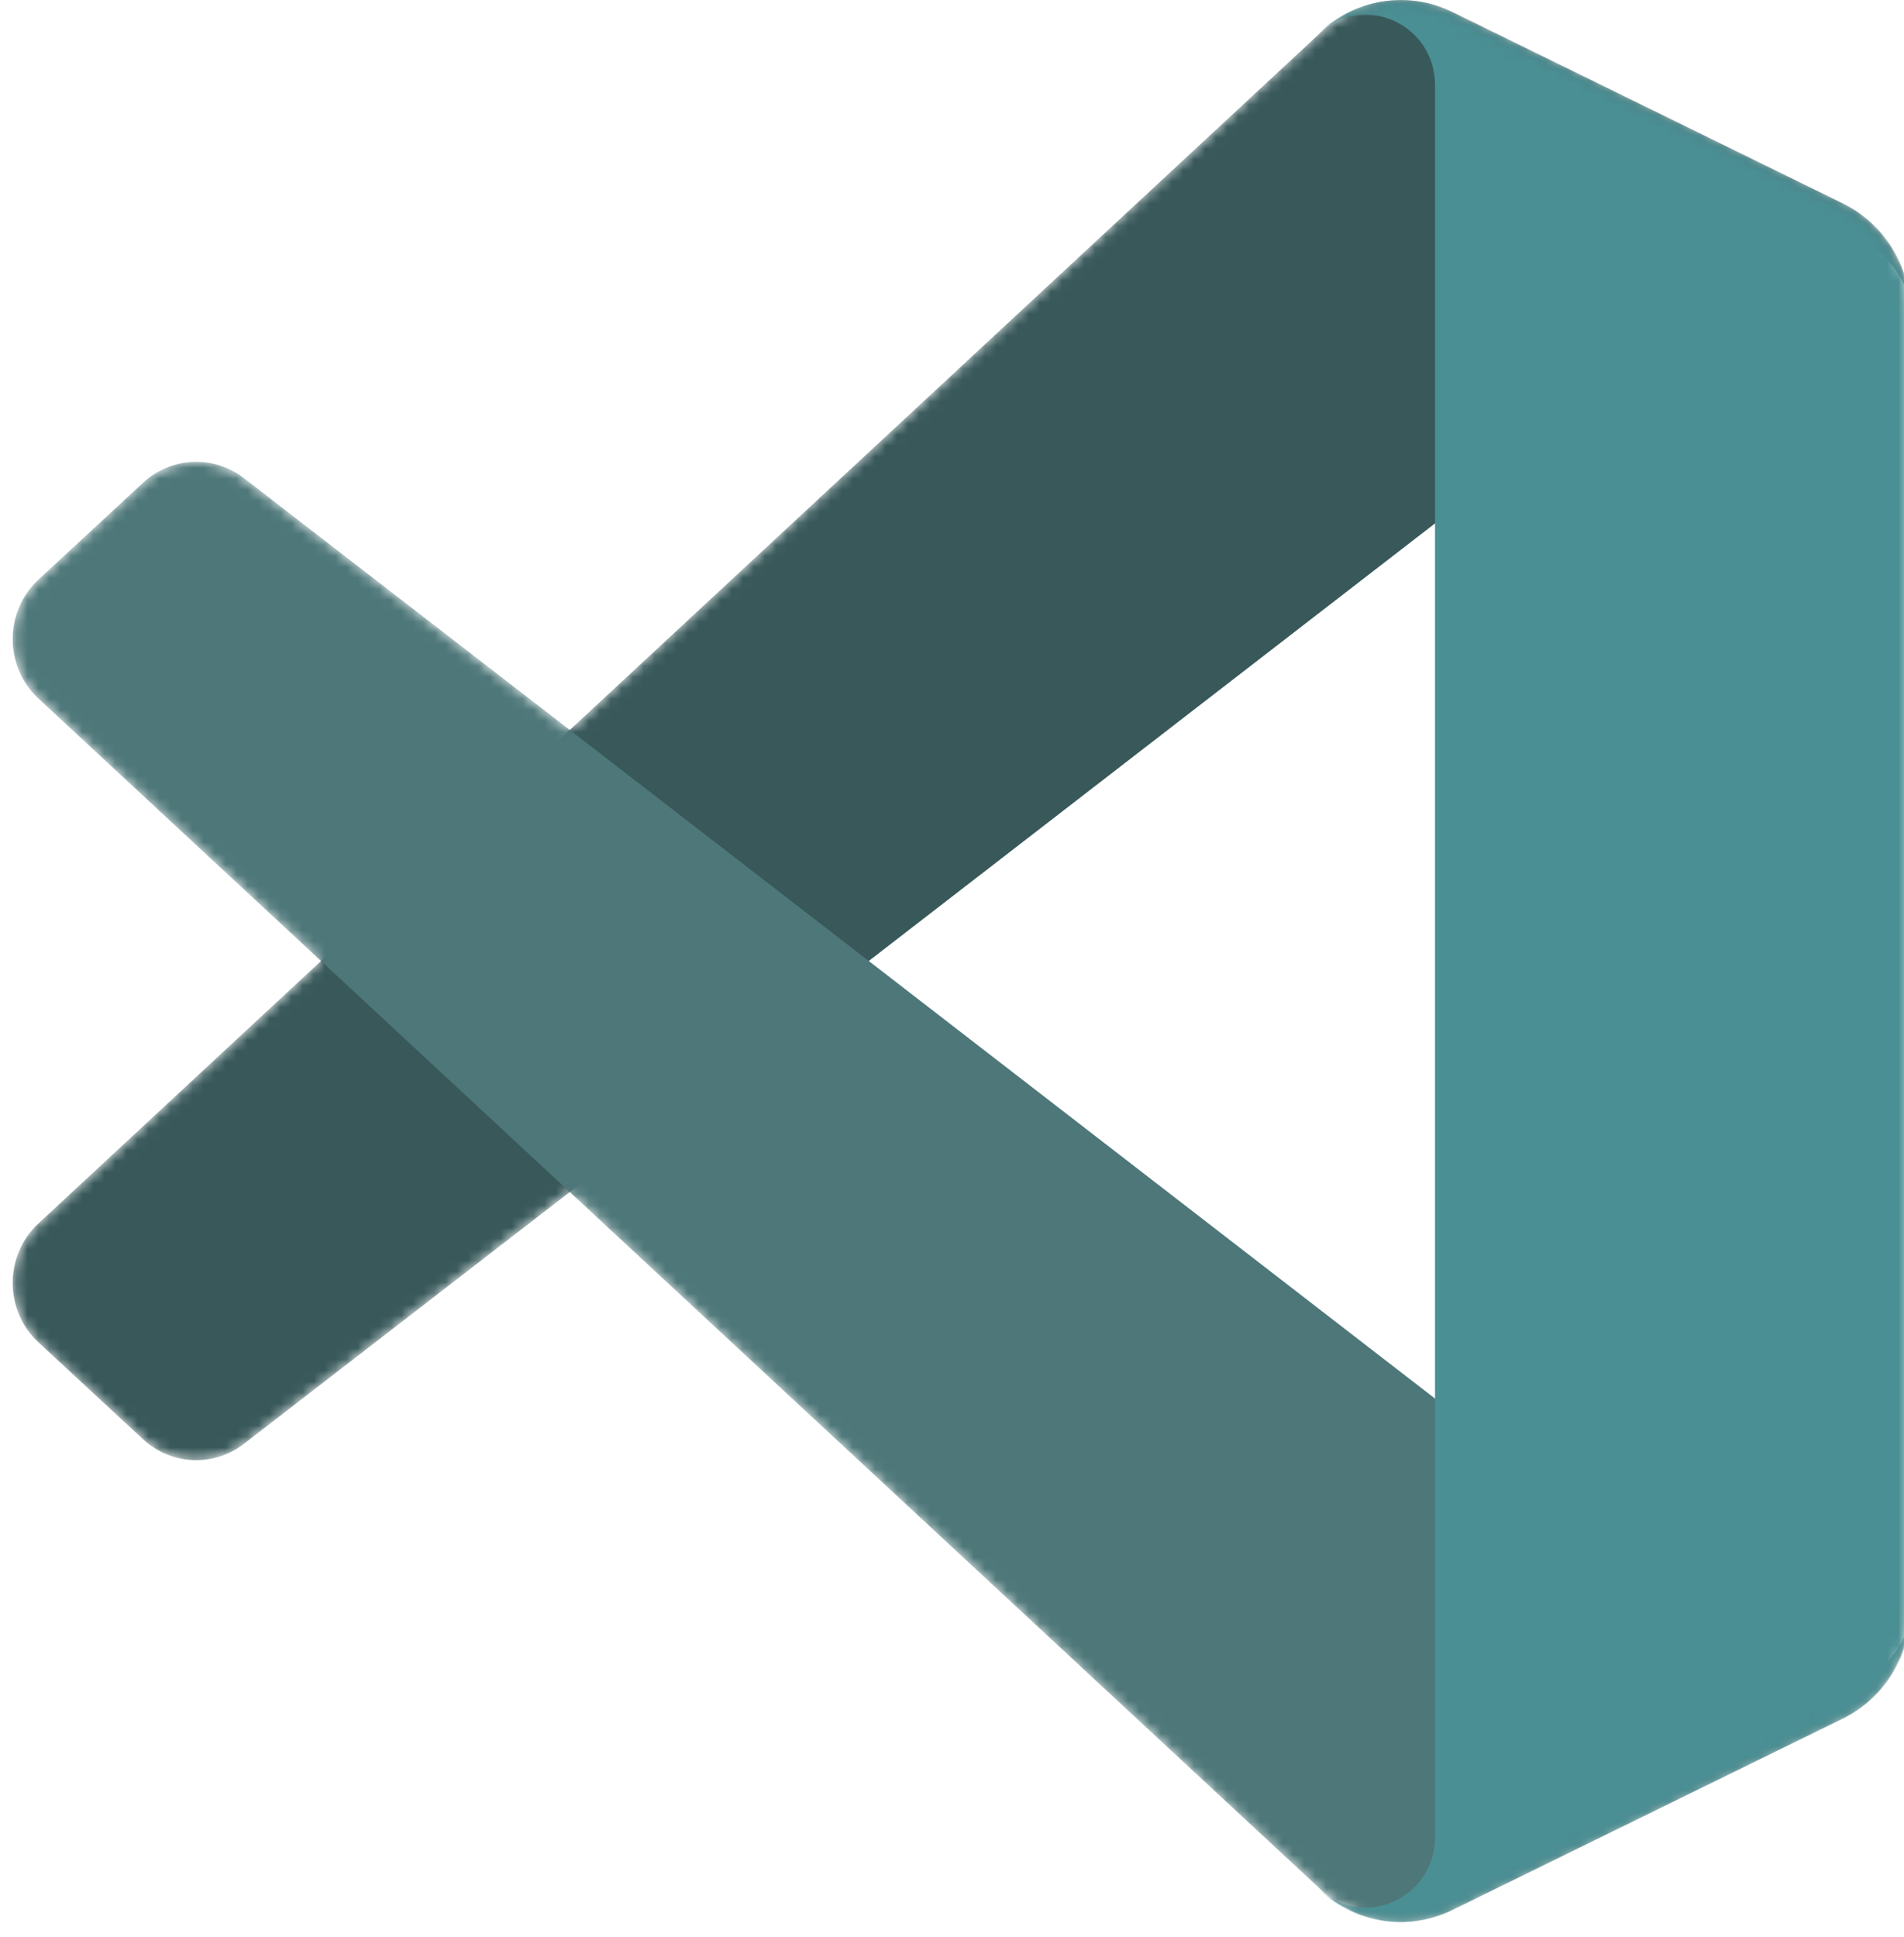 <svg width="173" height="176" viewBox="0 0 173 176" fill="none" xmlns="http://www.w3.org/2000/svg">
<g clip-path="url(#clip0_426_65)">
<mask id="mask0_426_65" style="mask-type:luminance" maskUnits="userSpaceOnUse" x="1" y="0" width="173" height="175">
<path d="M123.352 173.866C124.724 174.41 126.19 174.662 127.661 174.604C129.132 174.546 130.575 174.181 131.901 173.531L167.38 156.143C169.208 155.247 170.749 153.844 171.828 152.095C172.907 150.346 173.479 148.322 173.479 146.257V28.355C173.479 26.289 172.907 24.266 171.828 22.517C170.749 20.768 169.207 19.365 167.38 18.469L131.902 1.08C129.897 0.098 127.642 -0.225 125.449 0.155C123.256 0.535 121.233 1.6 119.66 3.203L51.739 66.316L22.154 43.443C20.819 42.411 19.172 41.888 17.498 41.963C15.824 42.039 14.229 42.709 12.99 43.858L3.501 52.649C0.372 55.548 0.369 60.561 3.493 63.465L29.151 87.306L3.493 111.146C0.369 114.05 0.372 119.063 3.501 121.962L12.99 130.753C14.229 131.901 15.824 132.572 17.498 132.648C19.172 132.724 20.819 132.2 22.154 131.169L51.739 108.295L119.66 171.408C120.71 172.479 121.968 173.316 123.352 173.866M130.424 47.461L78.887 87.306L130.424 127.15V47.461Z" fill="white"/>
</mask>
<g mask="url(#mask0_426_65)">
<path d="M167.486 18.497L131.979 1.084C129.973 0.101 127.718 -0.223 125.523 0.157C123.329 0.536 121.305 1.601 119.732 3.204L3.494 111.147C0.368 114.051 0.372 119.064 3.503 121.963L12.997 130.754C14.238 131.903 15.834 132.573 17.508 132.649C19.183 132.725 20.831 132.202 22.167 131.17L162.143 23.014C166.839 19.386 173.584 22.797 173.584 28.8V28.381C173.584 26.316 173.011 24.293 171.932 22.544C170.854 20.796 169.312 19.393 167.486 18.497Z" fill="#38585A"/>
</g>
<mask id="mask1_426_65" style="mask-type:luminance" maskUnits="userSpaceOnUse" x="1" y="0" width="173" height="175">
<path d="M123.352 173.866C124.724 174.41 126.19 174.662 127.661 174.604C129.132 174.546 130.575 174.181 131.901 173.531L167.38 156.143C169.208 155.247 170.749 153.844 171.828 152.095C172.907 150.346 173.479 148.322 173.479 146.257V28.355C173.479 26.289 172.907 24.266 171.828 22.517C170.749 20.768 169.207 19.365 167.38 18.469L131.902 1.08C129.897 0.098 127.642 -0.225 125.449 0.155C123.256 0.535 121.233 1.6 119.66 3.203L51.739 66.316L22.154 43.443C20.819 42.411 19.172 41.888 17.498 41.963C15.824 42.039 14.229 42.709 12.99 43.858L3.501 52.649C0.372 55.548 0.369 60.561 3.493 63.465L29.151 87.306L3.493 111.146C0.369 114.05 0.372 119.063 3.501 121.962L12.99 130.753C14.229 131.901 15.824 132.572 17.498 132.648C19.172 132.724 20.819 132.2 22.154 131.169L51.739 108.295L119.66 171.408C120.71 172.479 121.968 173.316 123.352 173.866M130.424 47.461L78.887 87.306L130.424 127.15V47.461Z" fill="white"/>
</mask>
<g mask="url(#mask1_426_65)">
<path d="M167.486 156.114L131.979 173.527C129.973 174.51 127.718 174.834 125.524 174.454C123.33 174.074 121.306 173.009 119.732 171.407L3.494 63.464C0.368 60.56 0.372 55.547 3.503 52.649L12.997 43.857C14.238 42.708 15.834 42.038 17.509 41.962C19.183 41.886 20.831 42.41 22.167 43.442L162.143 151.597C166.839 155.225 173.584 151.814 173.584 145.81V146.23C173.584 148.295 173.011 150.319 171.932 152.067C170.854 153.815 169.312 155.218 167.486 156.114Z" fill="#4E7779"/>
</g>
<mask id="mask2_426_65" style="mask-type:luminance" maskUnits="userSpaceOnUse" x="1" y="0" width="173" height="175">
<path d="M123.352 173.866C124.724 174.41 126.19 174.662 127.661 174.604C129.132 174.546 130.575 174.181 131.901 173.531L167.38 156.143C169.208 155.247 170.749 153.844 171.828 152.095C172.907 150.346 173.479 148.322 173.479 146.257V28.355C173.479 26.289 172.907 24.266 171.828 22.517C170.749 20.768 169.207 19.365 167.38 18.469L131.902 1.08C129.897 0.098 127.642 -0.225 125.449 0.155C123.256 0.535 121.233 1.6 119.66 3.203L51.739 66.316L22.154 43.443C20.819 42.411 19.172 41.888 17.498 41.963C15.824 42.039 14.229 42.709 12.99 43.858L3.501 52.649C0.372 55.548 0.369 60.561 3.493 63.465L29.151 87.306L3.493 111.146C0.369 114.05 0.372 119.063 3.501 121.962L12.99 130.753C14.229 131.901 15.824 132.572 17.498 132.648C19.172 132.724 20.819 132.2 22.154 131.169L51.739 108.295L119.66 171.408C120.71 172.479 121.968 173.316 123.352 173.866ZM130.424 47.461L78.887 87.306L130.424 127.15V47.461Z" fill="white"/>
</mask>
<g mask="url(#mask2_426_65)">
<path d="M131.866 173.541C129.86 174.524 127.604 174.848 125.41 174.467C123.215 174.087 121.191 173.022 119.617 171.419C123.591 175.466 130.388 172.599 130.388 166.874V7.758C130.388 2.032 123.591 -0.834 119.617 3.214C121.191 1.61 123.215 0.545 125.409 0.165C127.604 -0.216 129.86 0.108 131.866 1.091L167.367 18.479C169.194 19.375 170.737 20.778 171.816 22.527C172.896 24.276 173.469 26.299 173.469 28.365V146.268C173.469 150.484 171.097 154.327 167.367 156.154L131.866 173.541Z" fill="#4A8F94"/>
</g>
</g>
<defs>
<clipPath id="clip0_426_65">
<rect width="173" height="176" fill="white"/>
</clipPath>
</defs>
</svg>
